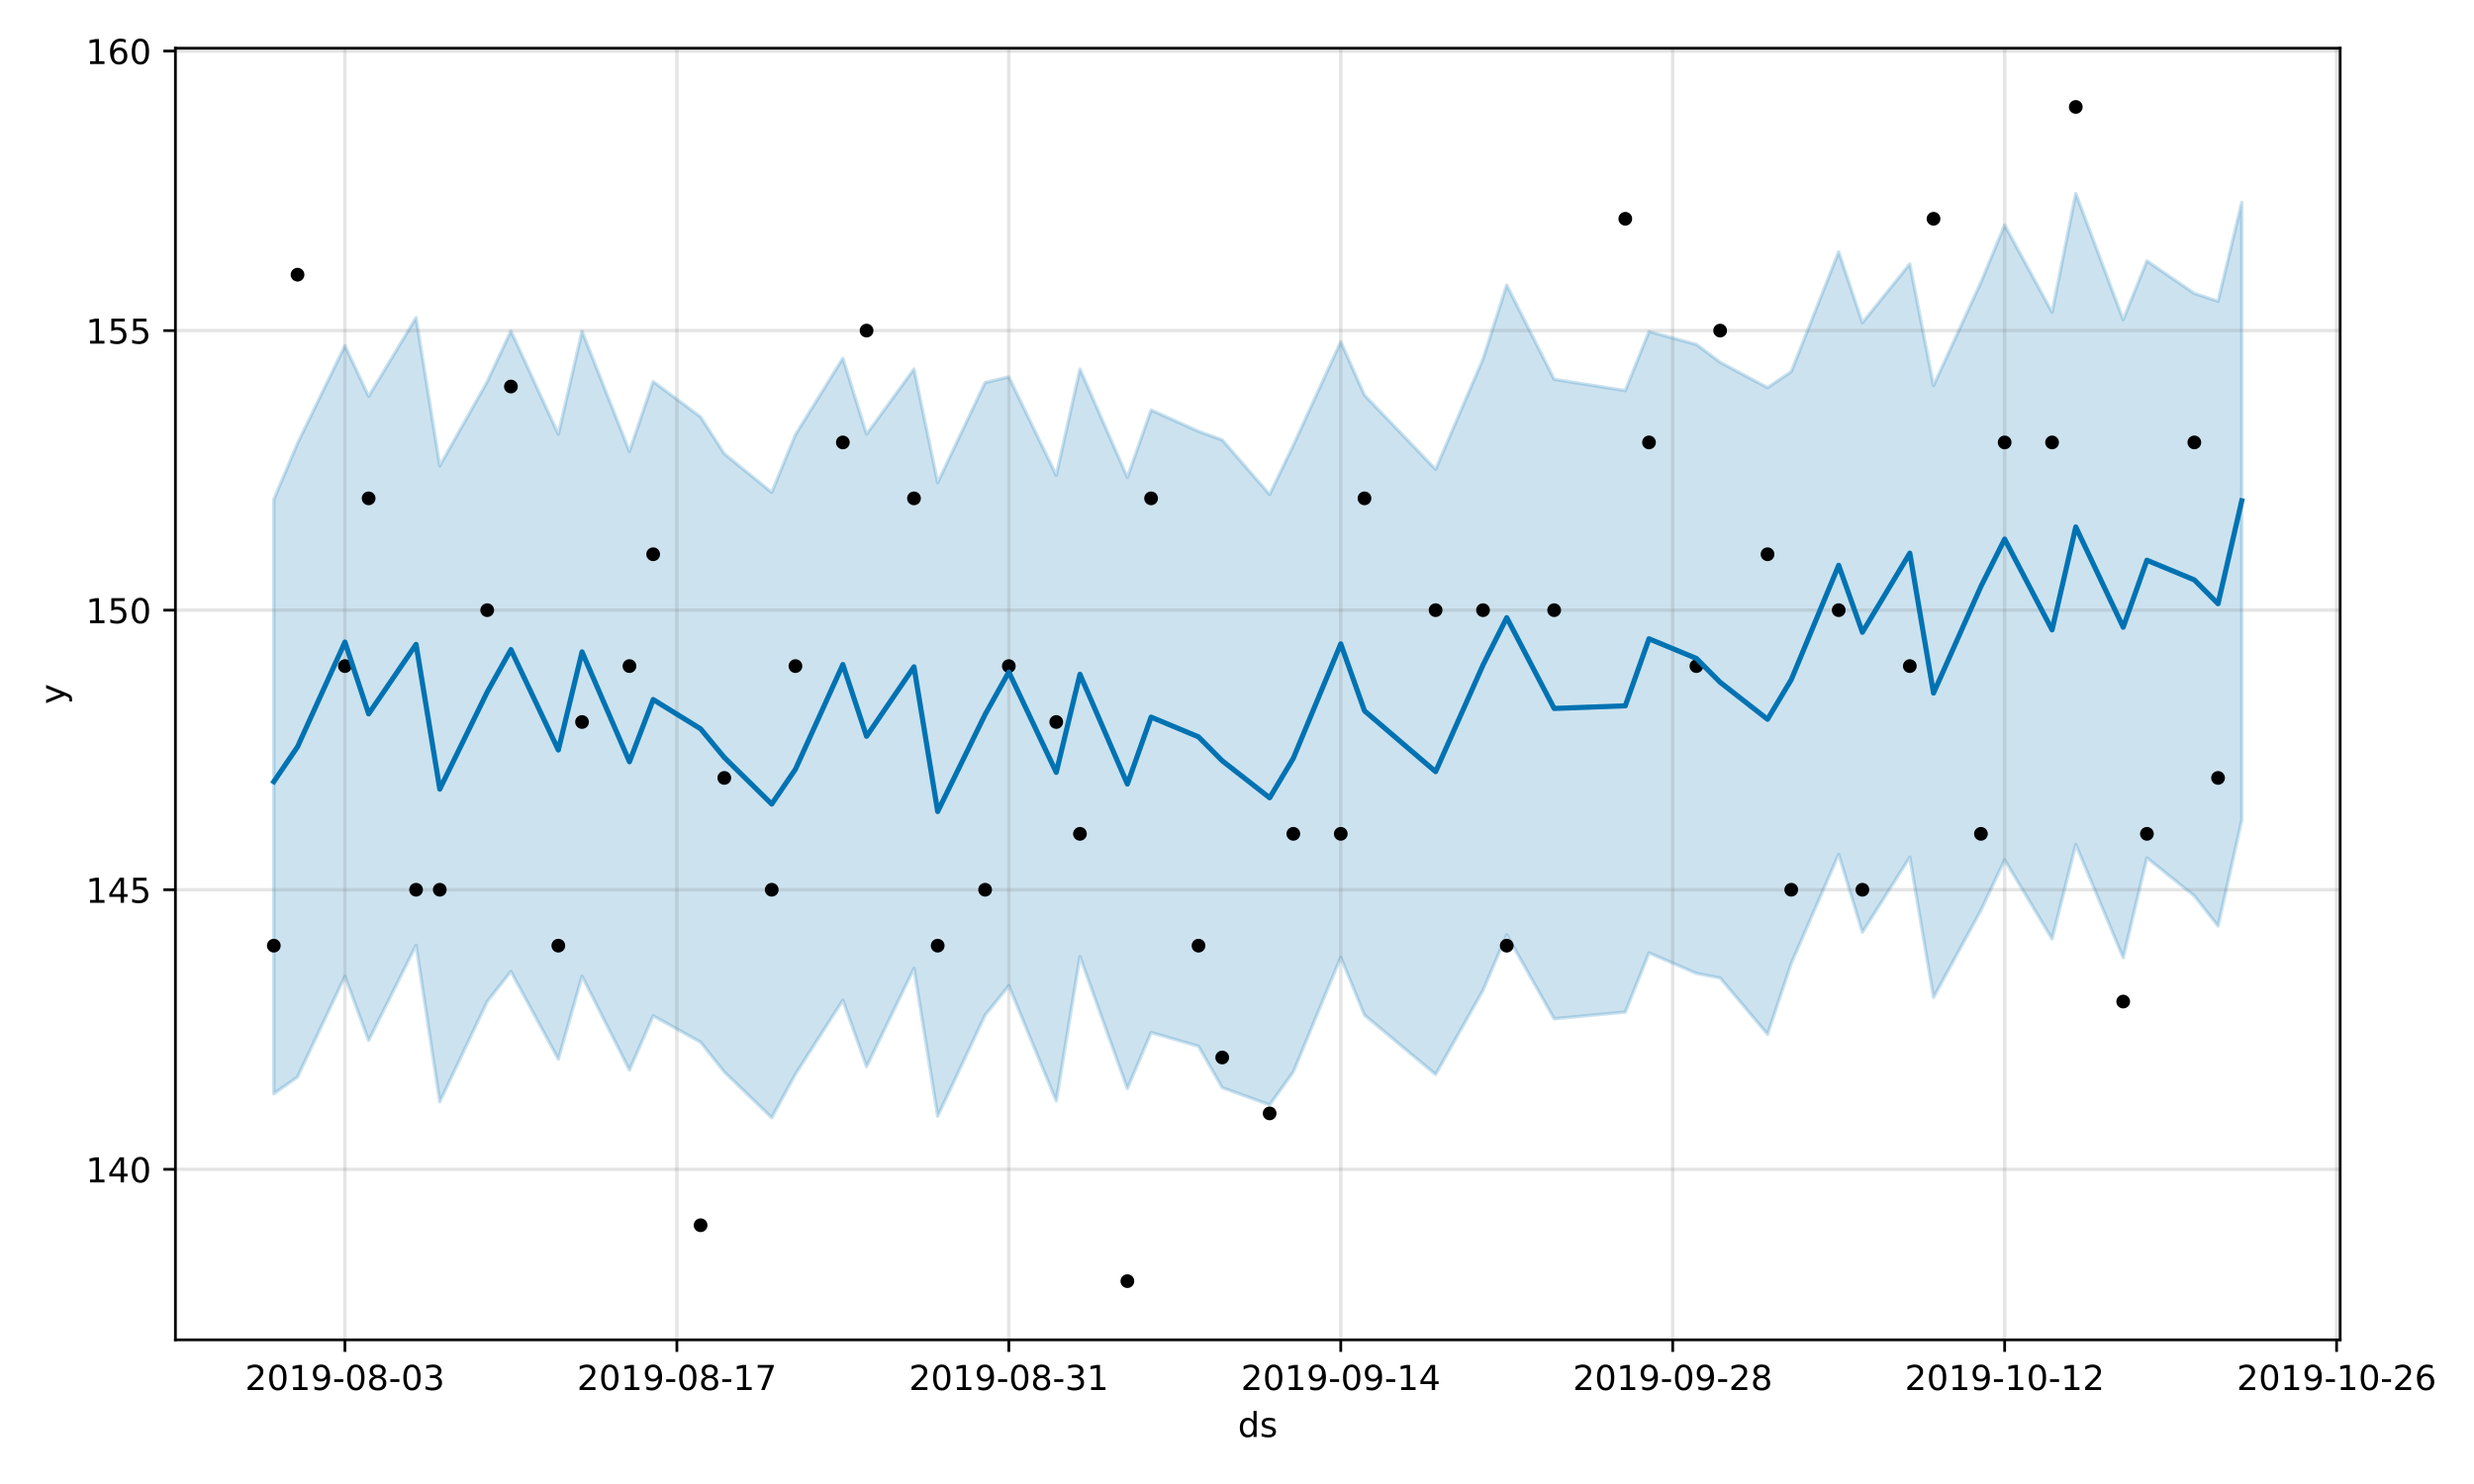 <?xml version="1.0" encoding="utf-8" standalone="no"?>
<!DOCTYPE svg PUBLIC "-//W3C//DTD SVG 1.1//EN"
  "http://www.w3.org/Graphics/SVG/1.1/DTD/svg11.dtd">
<!-- Created with matplotlib (https://matplotlib.org/) -->
<svg height="432pt" version="1.1" viewBox="0 0 720 432" width="720pt" xmlns="http://www.w3.org/2000/svg" xmlns:xlink="http://www.w3.org/1999/xlink">
 <defs>
  <style type="text/css">
*{stroke-linecap:butt;stroke-linejoin:round;}
  </style>
 </defs>
 <g id="figure_1">
  <g id="patch_1">
   <path d="M 0 432 
L 720 432 
L 720 0 
L 0 0 
z
" style="fill:#ffffff;"/>
  </g>
  <g id="axes_1">
   <g id="patch_2">
    <path d="M 51.05 390.04 
L 681.047 390.04 
L 681.047 14.04 
L 51.05 14.04 
z
" style="fill:#ffffff;"/>
   </g>
   <g id="PolyCollection_1">
    <defs>
     <path d="M 79.686 -286.612 
L 79.686 -113.609 
L 86.587 -118.496 
L 100.387 -147.784 
L 107.287 -129.128 
L 121.088 -156.819 
L 127.988 -111.257 
L 141.789 -140.447 
L 148.689 -149.19 
L 162.49 -123.676 
L 169.39 -147.815 
L 183.191 -120.513 
L 190.091 -136.275 
L 203.891 -128.617 
L 210.792 -119.942 
L 224.592 -106.632 
L 231.493 -119.319 
L 245.293 -140.831 
L 252.194 -121.511 
L 265.994 -150.11 
L 272.894 -107.069 
L 286.695 -136.493 
L 293.595 -145.039 
L 307.396 -111.499 
L 314.296 -153.54 
L 328.097 -115.103 
L 334.997 -131.438 
L 348.798 -127.427 
L 355.698 -115.379 
L 369.499 -110.354 
L 376.399 -119.971 
L 390.199 -153.348 
L 397.1 -136.493 
L 417.801 -119.23 
L 431.601 -143.718 
L 438.501 -159.876 
L 452.302 -135.43 
L 473.003 -137.376 
L 479.903 -154.605 
L 493.704 -148.636 
L 500.604 -147.308 
L 514.405 -130.912 
L 521.305 -151.547 
L 535.106 -183.298 
L 542.006 -160.62 
L 555.806 -182.457 
L 562.707 -141.655 
L 576.507 -167.004 
L 583.408 -181.688 
L 597.208 -158.681 
L 604.108 -186.161 
L 617.909 -153.202 
L 624.809 -182.269 
L 638.61 -171.191 
L 645.51 -162.416 
L 652.411 -193.235 
L 652.411 -373.093 
L 652.411 -373.093 
L 645.51 -344.301 
L 638.61 -346.587 
L 624.809 -356.03 
L 617.909 -338.938 
L 604.108 -375.688 
L 597.208 -341.101 
L 583.408 -366.485 
L 576.507 -349.836 
L 562.707 -319.772 
L 555.806 -355.18 
L 542.006 -338.053 
L 535.106 -358.675 
L 521.305 -323.81 
L 514.405 -319.157 
L 500.604 -326.536 
L 493.704 -331.723 
L 479.903 -335.494 
L 473.003 -318.311 
L 452.302 -321.587 
L 438.501 -349.02 
L 431.601 -327.512 
L 417.801 -295.385 
L 397.1 -316.963 
L 390.199 -332.518 
L 376.399 -302.4 
L 369.499 -288.06 
L 355.698 -303.94 
L 348.798 -306.436 
L 334.997 -312.631 
L 328.097 -293.023 
L 314.296 -324.561 
L 307.396 -293.634 
L 293.595 -322.288 
L 286.695 -320.648 
L 272.894 -291.52 
L 265.994 -324.571 
L 252.194 -305.61 
L 245.293 -327.702 
L 231.493 -305.464 
L 224.592 -288.669 
L 210.792 -299.91 
L 203.891 -310.622 
L 190.091 -320.935 
L 183.191 -300.583 
L 169.39 -335.575 
L 162.49 -305.599 
L 148.689 -335.655 
L 141.789 -320.88 
L 127.988 -296.4 
L 121.088 -339.523 
L 107.287 -316.639 
L 100.387 -331.36 
L 86.587 -302.931 
L 79.686 -286.612 
z
" id="mc855262863" style="stroke:#0072b2;stroke-opacity:0.2;"/>
    </defs>
    <g clip-path="url(#pd843a7a81c)">
     <use style="fill:#0072b2;fill-opacity:0.2;stroke:#0072b2;stroke-opacity:0.2;" x="0" xlink:href="#mc855262863" y="432"/>
    </g>
   </g>
   <g id="matplotlib.axis_1">
    <g id="xtick_1">
     <g id="line2d_1">
      <path clip-path="url(#pd843a7a81c)" d="M 100.387 390.04 
L 100.387 14.04 
" style="fill:none;stroke:#808080;stroke-linecap:square;stroke-opacity:0.2;"/>
     </g>
     <g id="line2d_2">
      <defs>
       <path d="M 0 0 
L 0 3.5 
" id="mc2895440ae" style="stroke:#000000;stroke-width:0.8;"/>
      </defs>
      <g>
       <use style="stroke:#000000;stroke-width:0.8;" x="100.387" xlink:href="#mc2895440ae" y="390.04"/>
      </g>
     </g>
     <g id="text_1">
      <!-- 2019-08-03 -->
      <defs>
       <path d="M 19.188 8.297 
L 53.609 8.297 
L 53.609 0 
L 7.328 0 
L 7.328 8.297 
Q 12.938 14.109 22.625 23.891 
Q 32.328 33.688 34.812 36.531 
Q 39.547 41.844 41.422 45.531 
Q 43.312 49.219 43.312 52.781 
Q 43.312 58.594 39.234 62.25 
Q 35.156 65.922 28.609 65.922 
Q 23.969 65.922 18.812 64.312 
Q 13.672 62.703 7.812 59.422 
L 7.812 69.391 
Q 13.766 71.781 18.938 73 
Q 24.125 74.219 28.422 74.219 
Q 39.75 74.219 46.484 68.547 
Q 53.219 62.891 53.219 53.422 
Q 53.219 48.922 51.531 44.891 
Q 49.859 40.875 45.406 35.406 
Q 44.188 33.984 37.641 27.219 
Q 31.109 20.453 19.188 8.297 
z
" id="DejaVuSans-50"/>
       <path d="M 31.781 66.406 
Q 24.172 66.406 20.328 58.906 
Q 16.5 51.422 16.5 36.375 
Q 16.5 21.391 20.328 13.891 
Q 24.172 6.391 31.781 6.391 
Q 39.453 6.391 43.281 13.891 
Q 47.125 21.391 47.125 36.375 
Q 47.125 51.422 43.281 58.906 
Q 39.453 66.406 31.781 66.406 
z
M 31.781 74.219 
Q 44.047 74.219 50.516 64.516 
Q 56.984 54.828 56.984 36.375 
Q 56.984 17.969 50.516 8.266 
Q 44.047 -1.422 31.781 -1.422 
Q 19.531 -1.422 13.062 8.266 
Q 6.594 17.969 6.594 36.375 
Q 6.594 54.828 13.062 64.516 
Q 19.531 74.219 31.781 74.219 
z
" id="DejaVuSans-48"/>
       <path d="M 12.406 8.297 
L 28.516 8.297 
L 28.516 63.922 
L 10.984 60.406 
L 10.984 69.391 
L 28.422 72.906 
L 38.281 72.906 
L 38.281 8.297 
L 54.391 8.297 
L 54.391 0 
L 12.406 0 
z
" id="DejaVuSans-49"/>
       <path d="M 10.984 1.516 
L 10.984 10.5 
Q 14.703 8.734 18.5 7.812 
Q 22.312 6.891 25.984 6.891 
Q 35.75 6.891 40.891 13.453 
Q 46.047 20.016 46.781 33.406 
Q 43.953 29.203 39.594 26.953 
Q 35.25 24.703 29.984 24.703 
Q 19.047 24.703 12.672 31.312 
Q 6.297 37.938 6.297 49.422 
Q 6.297 60.641 12.938 67.422 
Q 19.578 74.219 30.609 74.219 
Q 43.266 74.219 49.922 64.516 
Q 56.594 54.828 56.594 36.375 
Q 56.594 19.141 48.406 8.859 
Q 40.234 -1.422 26.422 -1.422 
Q 22.703 -1.422 18.891 -0.688 
Q 15.094 0.047 10.984 1.516 
z
M 30.609 32.422 
Q 37.25 32.422 41.125 36.953 
Q 45.016 41.5 45.016 49.422 
Q 45.016 57.281 41.125 61.844 
Q 37.25 66.406 30.609 66.406 
Q 23.969 66.406 20.094 61.844 
Q 16.219 57.281 16.219 49.422 
Q 16.219 41.5 20.094 36.953 
Q 23.969 32.422 30.609 32.422 
z
" id="DejaVuSans-57"/>
       <path d="M 4.891 31.391 
L 31.203 31.391 
L 31.203 23.391 
L 4.891 23.391 
z
" id="DejaVuSans-45"/>
       <path d="M 31.781 34.625 
Q 24.75 34.625 20.719 30.859 
Q 16.703 27.094 16.703 20.516 
Q 16.703 13.922 20.719 10.156 
Q 24.75 6.391 31.781 6.391 
Q 38.812 6.391 42.859 10.172 
Q 46.922 13.969 46.922 20.516 
Q 46.922 27.094 42.891 30.859 
Q 38.875 34.625 31.781 34.625 
z
M 21.922 38.812 
Q 15.578 40.375 12.031 44.719 
Q 8.5 49.078 8.5 55.328 
Q 8.5 64.062 14.719 69.141 
Q 20.953 74.219 31.781 74.219 
Q 42.672 74.219 48.875 69.141 
Q 55.078 64.062 55.078 55.328 
Q 55.078 49.078 51.531 44.719 
Q 48 40.375 41.703 38.812 
Q 48.828 37.156 52.797 32.312 
Q 56.781 27.484 56.781 20.516 
Q 56.781 9.906 50.312 4.234 
Q 43.844 -1.422 31.781 -1.422 
Q 19.734 -1.422 13.25 4.234 
Q 6.781 9.906 6.781 20.516 
Q 6.781 27.484 10.781 32.312 
Q 14.797 37.156 21.922 38.812 
z
M 18.312 54.391 
Q 18.312 48.734 21.844 45.562 
Q 25.391 42.391 31.781 42.391 
Q 38.141 42.391 41.719 45.562 
Q 45.312 48.734 45.312 54.391 
Q 45.312 60.062 41.719 63.234 
Q 38.141 66.406 31.781 66.406 
Q 25.391 66.406 21.844 63.234 
Q 18.312 60.062 18.312 54.391 
z
" id="DejaVuSans-56"/>
       <path d="M 40.578 39.312 
Q 47.656 37.797 51.625 33 
Q 55.609 28.219 55.609 21.188 
Q 55.609 10.406 48.188 4.484 
Q 40.766 -1.422 27.094 -1.422 
Q 22.516 -1.422 17.656 -0.516 
Q 12.797 0.391 7.625 2.203 
L 7.625 11.719 
Q 11.719 9.328 16.594 8.109 
Q 21.484 6.891 26.812 6.891 
Q 36.078 6.891 40.938 10.547 
Q 45.797 14.203 45.797 21.188 
Q 45.797 27.641 41.281 31.266 
Q 36.766 34.906 28.719 34.906 
L 20.219 34.906 
L 20.219 43.016 
L 29.109 43.016 
Q 36.375 43.016 40.234 45.922 
Q 44.094 48.828 44.094 54.297 
Q 44.094 59.906 40.109 62.906 
Q 36.141 65.922 28.719 65.922 
Q 24.656 65.922 20.016 65.031 
Q 15.375 64.156 9.812 62.312 
L 9.812 71.094 
Q 15.438 72.656 20.344 73.438 
Q 25.25 74.219 29.594 74.219 
Q 40.828 74.219 47.359 69.109 
Q 53.906 64.016 53.906 55.328 
Q 53.906 49.266 50.438 45.094 
Q 46.969 40.922 40.578 39.312 
z
" id="DejaVuSans-51"/>
      </defs>
      <g transform="translate(71.329 404.638)scale(0.1 -0.1)">
       <use xlink:href="#DejaVuSans-50"/>
       <use x="63.623" xlink:href="#DejaVuSans-48"/>
       <use x="127.246" xlink:href="#DejaVuSans-49"/>
       <use x="190.869" xlink:href="#DejaVuSans-57"/>
       <use x="254.492" xlink:href="#DejaVuSans-45"/>
       <use x="290.576" xlink:href="#DejaVuSans-48"/>
       <use x="354.199" xlink:href="#DejaVuSans-56"/>
       <use x="417.822" xlink:href="#DejaVuSans-45"/>
       <use x="453.906" xlink:href="#DejaVuSans-48"/>
       <use x="517.529" xlink:href="#DejaVuSans-51"/>
      </g>
     </g>
    </g>
    <g id="xtick_2">
     <g id="line2d_3">
      <path clip-path="url(#pd843a7a81c)" d="M 196.991 390.04 
L 196.991 14.04 
" style="fill:none;stroke:#808080;stroke-linecap:square;stroke-opacity:0.2;"/>
     </g>
     <g id="line2d_4">
      <g>
       <use style="stroke:#000000;stroke-width:0.8;" x="196.991" xlink:href="#mc2895440ae" y="390.04"/>
      </g>
     </g>
     <g id="text_2">
      <!-- 2019-08-17 -->
      <defs>
       <path d="M 8.203 72.906 
L 55.078 72.906 
L 55.078 68.703 
L 28.609 0 
L 18.312 0 
L 43.219 64.594 
L 8.203 64.594 
z
" id="DejaVuSans-55"/>
      </defs>
      <g transform="translate(167.933 404.638)scale(0.1 -0.1)">
       <use xlink:href="#DejaVuSans-50"/>
       <use x="63.623" xlink:href="#DejaVuSans-48"/>
       <use x="127.246" xlink:href="#DejaVuSans-49"/>
       <use x="190.869" xlink:href="#DejaVuSans-57"/>
       <use x="254.492" xlink:href="#DejaVuSans-45"/>
       <use x="290.576" xlink:href="#DejaVuSans-48"/>
       <use x="354.199" xlink:href="#DejaVuSans-56"/>
       <use x="417.822" xlink:href="#DejaVuSans-45"/>
       <use x="453.906" xlink:href="#DejaVuSans-49"/>
       <use x="517.529" xlink:href="#DejaVuSans-55"/>
      </g>
     </g>
    </g>
    <g id="xtick_3">
     <g id="line2d_5">
      <path clip-path="url(#pd843a7a81c)" d="M 293.595 390.04 
L 293.595 14.04 
" style="fill:none;stroke:#808080;stroke-linecap:square;stroke-opacity:0.2;"/>
     </g>
     <g id="line2d_6">
      <g>
       <use style="stroke:#000000;stroke-width:0.8;" x="293.595" xlink:href="#mc2895440ae" y="390.04"/>
      </g>
     </g>
     <g id="text_3">
      <!-- 2019-08-31 -->
      <g transform="translate(264.537 404.638)scale(0.1 -0.1)">
       <use xlink:href="#DejaVuSans-50"/>
       <use x="63.623" xlink:href="#DejaVuSans-48"/>
       <use x="127.246" xlink:href="#DejaVuSans-49"/>
       <use x="190.869" xlink:href="#DejaVuSans-57"/>
       <use x="254.492" xlink:href="#DejaVuSans-45"/>
       <use x="290.576" xlink:href="#DejaVuSans-48"/>
       <use x="354.199" xlink:href="#DejaVuSans-56"/>
       <use x="417.822" xlink:href="#DejaVuSans-45"/>
       <use x="453.906" xlink:href="#DejaVuSans-51"/>
       <use x="517.529" xlink:href="#DejaVuSans-49"/>
      </g>
     </g>
    </g>
    <g id="xtick_4">
     <g id="line2d_7">
      <path clip-path="url(#pd843a7a81c)" d="M 390.199 390.04 
L 390.199 14.04 
" style="fill:none;stroke:#808080;stroke-linecap:square;stroke-opacity:0.2;"/>
     </g>
     <g id="line2d_8">
      <g>
       <use style="stroke:#000000;stroke-width:0.8;" x="390.199" xlink:href="#mc2895440ae" y="390.04"/>
      </g>
     </g>
     <g id="text_4">
      <!-- 2019-09-14 -->
      <defs>
       <path d="M 37.797 64.312 
L 12.891 25.391 
L 37.797 25.391 
z
M 35.203 72.906 
L 47.609 72.906 
L 47.609 25.391 
L 58.016 25.391 
L 58.016 17.188 
L 47.609 17.188 
L 47.609 0 
L 37.797 0 
L 37.797 17.188 
L 4.891 17.188 
L 4.891 26.703 
z
" id="DejaVuSans-52"/>
      </defs>
      <g transform="translate(361.142 404.638)scale(0.1 -0.1)">
       <use xlink:href="#DejaVuSans-50"/>
       <use x="63.623" xlink:href="#DejaVuSans-48"/>
       <use x="127.246" xlink:href="#DejaVuSans-49"/>
       <use x="190.869" xlink:href="#DejaVuSans-57"/>
       <use x="254.492" xlink:href="#DejaVuSans-45"/>
       <use x="290.576" xlink:href="#DejaVuSans-48"/>
       <use x="354.199" xlink:href="#DejaVuSans-57"/>
       <use x="417.822" xlink:href="#DejaVuSans-45"/>
       <use x="453.906" xlink:href="#DejaVuSans-49"/>
       <use x="517.529" xlink:href="#DejaVuSans-52"/>
      </g>
     </g>
    </g>
    <g id="xtick_5">
     <g id="line2d_9">
      <path clip-path="url(#pd843a7a81c)" d="M 486.804 390.04 
L 486.804 14.04 
" style="fill:none;stroke:#808080;stroke-linecap:square;stroke-opacity:0.2;"/>
     </g>
     <g id="line2d_10">
      <g>
       <use style="stroke:#000000;stroke-width:0.8;" x="486.804" xlink:href="#mc2895440ae" y="390.04"/>
      </g>
     </g>
     <g id="text_5">
      <!-- 2019-09-28 -->
      <g transform="translate(457.746 404.638)scale(0.1 -0.1)">
       <use xlink:href="#DejaVuSans-50"/>
       <use x="63.623" xlink:href="#DejaVuSans-48"/>
       <use x="127.246" xlink:href="#DejaVuSans-49"/>
       <use x="190.869" xlink:href="#DejaVuSans-57"/>
       <use x="254.492" xlink:href="#DejaVuSans-45"/>
       <use x="290.576" xlink:href="#DejaVuSans-48"/>
       <use x="354.199" xlink:href="#DejaVuSans-57"/>
       <use x="417.822" xlink:href="#DejaVuSans-45"/>
       <use x="453.906" xlink:href="#DejaVuSans-50"/>
       <use x="517.529" xlink:href="#DejaVuSans-56"/>
      </g>
     </g>
    </g>
    <g id="xtick_6">
     <g id="line2d_11">
      <path clip-path="url(#pd843a7a81c)" d="M 583.408 390.04 
L 583.408 14.04 
" style="fill:none;stroke:#808080;stroke-linecap:square;stroke-opacity:0.2;"/>
     </g>
     <g id="line2d_12">
      <g>
       <use style="stroke:#000000;stroke-width:0.8;" x="583.408" xlink:href="#mc2895440ae" y="390.04"/>
      </g>
     </g>
     <g id="text_6">
      <!-- 2019-10-12 -->
      <g transform="translate(554.35 404.638)scale(0.1 -0.1)">
       <use xlink:href="#DejaVuSans-50"/>
       <use x="63.623" xlink:href="#DejaVuSans-48"/>
       <use x="127.246" xlink:href="#DejaVuSans-49"/>
       <use x="190.869" xlink:href="#DejaVuSans-57"/>
       <use x="254.492" xlink:href="#DejaVuSans-45"/>
       <use x="290.576" xlink:href="#DejaVuSans-49"/>
       <use x="354.199" xlink:href="#DejaVuSans-48"/>
       <use x="417.822" xlink:href="#DejaVuSans-45"/>
       <use x="453.906" xlink:href="#DejaVuSans-49"/>
       <use x="517.529" xlink:href="#DejaVuSans-50"/>
      </g>
     </g>
    </g>
    <g id="xtick_7">
     <g id="line2d_13">
      <path clip-path="url(#pd843a7a81c)" d="M 680.012 390.04 
L 680.012 14.04 
" style="fill:none;stroke:#808080;stroke-linecap:square;stroke-opacity:0.2;"/>
     </g>
     <g id="line2d_14">
      <g>
       <use style="stroke:#000000;stroke-width:0.8;" x="680.012" xlink:href="#mc2895440ae" y="390.04"/>
      </g>
     </g>
     <g id="text_7">
      <!-- 2019-10-26 -->
      <defs>
       <path d="M 33.016 40.375 
Q 26.375 40.375 22.484 35.828 
Q 18.609 31.297 18.609 23.391 
Q 18.609 15.531 22.484 10.953 
Q 26.375 6.391 33.016 6.391 
Q 39.656 6.391 43.531 10.953 
Q 47.406 15.531 47.406 23.391 
Q 47.406 31.297 43.531 35.828 
Q 39.656 40.375 33.016 40.375 
z
M 52.594 71.297 
L 52.594 62.312 
Q 48.875 64.062 45.094 64.984 
Q 41.312 65.922 37.594 65.922 
Q 27.828 65.922 22.672 59.328 
Q 17.531 52.734 16.797 39.406 
Q 19.672 43.656 24.016 45.922 
Q 28.375 48.188 33.594 48.188 
Q 44.578 48.188 50.953 41.516 
Q 57.328 34.859 57.328 23.391 
Q 57.328 12.156 50.688 5.359 
Q 44.047 -1.422 33.016 -1.422 
Q 20.359 -1.422 13.672 8.266 
Q 6.984 17.969 6.984 36.375 
Q 6.984 53.656 15.188 63.938 
Q 23.391 74.219 37.203 74.219 
Q 40.922 74.219 44.703 73.484 
Q 48.484 72.75 52.594 71.297 
z
" id="DejaVuSans-54"/>
      </defs>
      <g transform="translate(650.954 404.638)scale(0.1 -0.1)">
       <use xlink:href="#DejaVuSans-50"/>
       <use x="63.623" xlink:href="#DejaVuSans-48"/>
       <use x="127.246" xlink:href="#DejaVuSans-49"/>
       <use x="190.869" xlink:href="#DejaVuSans-57"/>
       <use x="254.492" xlink:href="#DejaVuSans-45"/>
       <use x="290.576" xlink:href="#DejaVuSans-49"/>
       <use x="354.199" xlink:href="#DejaVuSans-48"/>
       <use x="417.822" xlink:href="#DejaVuSans-45"/>
       <use x="453.906" xlink:href="#DejaVuSans-50"/>
       <use x="517.529" xlink:href="#DejaVuSans-54"/>
      </g>
     </g>
    </g>
    <g id="text_8">
     <!-- ds -->
     <defs>
      <path d="M 45.406 46.391 
L 45.406 75.984 
L 54.391 75.984 
L 54.391 0 
L 45.406 0 
L 45.406 8.203 
Q 42.578 3.328 38.25 0.953 
Q 33.938 -1.422 27.875 -1.422 
Q 17.969 -1.422 11.734 6.484 
Q 5.516 14.406 5.516 27.297 
Q 5.516 40.188 11.734 48.094 
Q 17.969 56 27.875 56 
Q 33.938 56 38.25 53.625 
Q 42.578 51.266 45.406 46.391 
z
M 14.797 27.297 
Q 14.797 17.391 18.875 11.75 
Q 22.953 6.109 30.078 6.109 
Q 37.203 6.109 41.297 11.75 
Q 45.406 17.391 45.406 27.297 
Q 45.406 37.203 41.297 42.844 
Q 37.203 48.484 30.078 48.484 
Q 22.953 48.484 18.875 42.844 
Q 14.797 37.203 14.797 27.297 
z
" id="DejaVuSans-100"/>
      <path d="M 44.281 53.078 
L 44.281 44.578 
Q 40.484 46.531 36.375 47.5 
Q 32.281 48.484 27.875 48.484 
Q 21.188 48.484 17.844 46.438 
Q 14.5 44.391 14.5 40.281 
Q 14.5 37.156 16.891 35.375 
Q 19.281 33.594 26.516 31.984 
L 29.594 31.297 
Q 39.156 29.25 43.188 25.516 
Q 47.219 21.781 47.219 15.094 
Q 47.219 7.469 41.188 3.016 
Q 35.156 -1.422 24.609 -1.422 
Q 20.219 -1.422 15.453 -0.562 
Q 10.688 0.297 5.422 2 
L 5.422 11.281 
Q 10.406 8.688 15.234 7.391 
Q 20.062 6.109 24.812 6.109 
Q 31.156 6.109 34.562 8.281 
Q 37.984 10.453 37.984 14.406 
Q 37.984 18.062 35.516 20.016 
Q 33.062 21.969 24.703 23.781 
L 21.578 24.516 
Q 13.234 26.266 9.516 29.906 
Q 5.812 33.547 5.812 39.891 
Q 5.812 47.609 11.281 51.797 
Q 16.75 56 26.812 56 
Q 31.781 56 36.172 55.266 
Q 40.578 54.547 44.281 53.078 
z
" id="DejaVuSans-115"/>
     </defs>
     <g transform="translate(360.269 418.317)scale(0.1 -0.1)">
      <use xlink:href="#DejaVuSans-100"/>
      <use x="63.477" xlink:href="#DejaVuSans-115"/>
     </g>
    </g>
   </g>
   <g id="matplotlib.axis_2">
    <g id="ytick_1">
     <g id="line2d_15">
      <path clip-path="url(#pd843a7a81c)" d="M 51.05 340.395 
L 681.047 340.395 
" style="fill:none;stroke:#808080;stroke-linecap:square;stroke-opacity:0.2;"/>
     </g>
     <g id="line2d_16">
      <defs>
       <path d="M 0 0 
L -3.5 0 
" id="ma5f8f17ad6" style="stroke:#000000;stroke-width:0.8;"/>
      </defs>
      <g>
       <use style="stroke:#000000;stroke-width:0.8;" x="51.05" xlink:href="#ma5f8f17ad6" y="340.395"/>
      </g>
     </g>
     <g id="text_9">
      <!-- 140 -->
      <g transform="translate(24.962 344.194)scale(0.1 -0.1)">
       <use xlink:href="#DejaVuSans-49"/>
       <use x="63.623" xlink:href="#DejaVuSans-52"/>
       <use x="127.246" xlink:href="#DejaVuSans-48"/>
      </g>
     </g>
    </g>
    <g id="ytick_2">
     <g id="line2d_17">
      <path clip-path="url(#pd843a7a81c)" d="M 51.05 259.01 
L 681.047 259.01 
" style="fill:none;stroke:#808080;stroke-linecap:square;stroke-opacity:0.2;"/>
     </g>
     <g id="line2d_18">
      <g>
       <use style="stroke:#000000;stroke-width:0.8;" x="51.05" xlink:href="#ma5f8f17ad6" y="259.01"/>
      </g>
     </g>
     <g id="text_10">
      <!-- 145 -->
      <defs>
       <path d="M 10.797 72.906 
L 49.516 72.906 
L 49.516 64.594 
L 19.828 64.594 
L 19.828 46.734 
Q 21.969 47.469 24.109 47.828 
Q 26.266 48.188 28.422 48.188 
Q 40.625 48.188 47.75 41.5 
Q 54.891 34.812 54.891 23.391 
Q 54.891 11.625 47.562 5.094 
Q 40.234 -1.422 26.906 -1.422 
Q 22.312 -1.422 17.547 -0.641 
Q 12.797 0.141 7.719 1.703 
L 7.719 11.625 
Q 12.109 9.234 16.797 8.062 
Q 21.484 6.891 26.703 6.891 
Q 35.156 6.891 40.078 11.328 
Q 45.016 15.766 45.016 23.391 
Q 45.016 31 40.078 35.438 
Q 35.156 39.891 26.703 39.891 
Q 22.75 39.891 18.812 39.016 
Q 14.891 38.141 10.797 36.281 
z
" id="DejaVuSans-53"/>
      </defs>
      <g transform="translate(24.962 262.809)scale(0.1 -0.1)">
       <use xlink:href="#DejaVuSans-49"/>
       <use x="63.623" xlink:href="#DejaVuSans-52"/>
       <use x="127.246" xlink:href="#DejaVuSans-53"/>
      </g>
     </g>
    </g>
    <g id="ytick_3">
     <g id="line2d_19">
      <path clip-path="url(#pd843a7a81c)" d="M 51.05 177.624 
L 681.047 177.624 
" style="fill:none;stroke:#808080;stroke-linecap:square;stroke-opacity:0.2;"/>
     </g>
     <g id="line2d_20">
      <g>
       <use style="stroke:#000000;stroke-width:0.8;" x="51.05" xlink:href="#ma5f8f17ad6" y="177.624"/>
      </g>
     </g>
     <g id="text_11">
      <!-- 150 -->
      <g transform="translate(24.962 181.424)scale(0.1 -0.1)">
       <use xlink:href="#DejaVuSans-49"/>
       <use x="63.623" xlink:href="#DejaVuSans-53"/>
       <use x="127.246" xlink:href="#DejaVuSans-48"/>
      </g>
     </g>
    </g>
    <g id="ytick_4">
     <g id="line2d_21">
      <path clip-path="url(#pd843a7a81c)" d="M 51.05 96.239 
L 681.047 96.239 
" style="fill:none;stroke:#808080;stroke-linecap:square;stroke-opacity:0.2;"/>
     </g>
     <g id="line2d_22">
      <g>
       <use style="stroke:#000000;stroke-width:0.8;" x="51.05" xlink:href="#ma5f8f17ad6" y="96.239"/>
      </g>
     </g>
     <g id="text_12">
      <!-- 155 -->
      <g transform="translate(24.962 100.038)scale(0.1 -0.1)">
       <use xlink:href="#DejaVuSans-49"/>
       <use x="63.623" xlink:href="#DejaVuSans-53"/>
       <use x="127.246" xlink:href="#DejaVuSans-53"/>
      </g>
     </g>
    </g>
    <g id="ytick_5">
     <g id="line2d_23">
      <path clip-path="url(#pd843a7a81c)" d="M 51.05 14.854 
L 681.047 14.854 
" style="fill:none;stroke:#808080;stroke-linecap:square;stroke-opacity:0.2;"/>
     </g>
     <g id="line2d_24">
      <g>
       <use style="stroke:#000000;stroke-width:0.8;" x="51.05" xlink:href="#ma5f8f17ad6" y="14.854"/>
      </g>
     </g>
     <g id="text_13">
      <!-- 160 -->
      <g transform="translate(24.962 18.653)scale(0.1 -0.1)">
       <use xlink:href="#DejaVuSans-49"/>
       <use x="63.623" xlink:href="#DejaVuSans-54"/>
       <use x="127.246" xlink:href="#DejaVuSans-48"/>
      </g>
     </g>
    </g>
    <g id="text_14">
     <!-- y -->
     <defs>
      <path d="M 32.172 -5.078 
Q 28.375 -14.844 24.75 -17.812 
Q 21.141 -20.797 15.094 -20.797 
L 7.906 -20.797 
L 7.906 -13.281 
L 13.188 -13.281 
Q 16.891 -13.281 18.938 -11.516 
Q 21 -9.766 23.484 -3.219 
L 25.094 0.875 
L 2.984 54.688 
L 12.5 54.688 
L 29.594 11.922 
L 46.688 54.688 
L 56.203 54.688 
z
" id="DejaVuSans-121"/>
     </defs>
     <g transform="translate(18.883 204.999)rotate(-90)scale(0.1 -0.1)">
      <use xlink:href="#DejaVuSans-121"/>
     </g>
    </g>
   </g>
   <g id="line2d_25">
    <defs>
     <path d="M 0 1.5 
C 0.398 1.5 0.779 1.342 1.061 1.061 
C 1.342 0.779 1.5 0.398 1.5 0 
C 1.5 -0.398 1.342 -0.779 1.061 -1.061 
C 0.779 -1.342 0.398 -1.5 0 -1.5 
C -0.398 -1.5 -0.779 -1.342 -1.061 -1.061 
C -1.342 -0.779 -1.5 -0.398 -1.5 0 
C -1.5 0.398 -1.342 0.779 -1.061 1.061 
C -0.779 1.342 -0.398 1.5 0 1.5 
z
" id="m4b2fd09675" style="stroke:#000000;"/>
    </defs>
    <g clip-path="url(#pd843a7a81c)">
     <use style="stroke:#000000;" x="79.686" xlink:href="#m4b2fd09675" y="275.287"/>
     <use style="stroke:#000000;" x="86.587" xlink:href="#m4b2fd09675" y="79.962"/>
     <use style="stroke:#000000;" x="100.387" xlink:href="#m4b2fd09675" y="193.901"/>
     <use style="stroke:#000000;" x="107.287" xlink:href="#m4b2fd09675" y="145.07"/>
     <use style="stroke:#000000;" x="121.088" xlink:href="#m4b2fd09675" y="259.01"/>
     <use style="stroke:#000000;" x="127.988" xlink:href="#m4b2fd09675" y="259.01"/>
     <use style="stroke:#000000;" x="141.789" xlink:href="#m4b2fd09675" y="177.624"/>
     <use style="stroke:#000000;" x="148.689" xlink:href="#m4b2fd09675" y="112.516"/>
     <use style="stroke:#000000;" x="162.49" xlink:href="#m4b2fd09675" y="275.287"/>
     <use style="stroke:#000000;" x="169.39" xlink:href="#m4b2fd09675" y="210.179"/>
     <use style="stroke:#000000;" x="183.191" xlink:href="#m4b2fd09675" y="193.901"/>
     <use style="stroke:#000000;" x="190.091" xlink:href="#m4b2fd09675" y="161.347"/>
     <use style="stroke:#000000;" x="203.891" xlink:href="#m4b2fd09675" y="356.672"/>
     <use style="stroke:#000000;" x="210.792" xlink:href="#m4b2fd09675" y="226.456"/>
     <use style="stroke:#000000;" x="224.592" xlink:href="#m4b2fd09675" y="259.01"/>
     <use style="stroke:#000000;" x="231.493" xlink:href="#m4b2fd09675" y="193.901"/>
     <use style="stroke:#000000;" x="245.293" xlink:href="#m4b2fd09675" y="128.793"/>
     <use style="stroke:#000000;" x="252.194" xlink:href="#m4b2fd09675" y="96.239"/>
     <use style="stroke:#000000;" x="265.994" xlink:href="#m4b2fd09675" y="145.07"/>
     <use style="stroke:#000000;" x="272.894" xlink:href="#m4b2fd09675" y="275.287"/>
     <use style="stroke:#000000;" x="286.695" xlink:href="#m4b2fd09675" y="259.01"/>
     <use style="stroke:#000000;" x="293.595" xlink:href="#m4b2fd09675" y="193.901"/>
     <use style="stroke:#000000;" x="307.396" xlink:href="#m4b2fd09675" y="210.179"/>
     <use style="stroke:#000000;" x="314.296" xlink:href="#m4b2fd09675" y="242.733"/>
     <use style="stroke:#000000;" x="328.097" xlink:href="#m4b2fd09675" y="372.949"/>
     <use style="stroke:#000000;" x="334.997" xlink:href="#m4b2fd09675" y="145.07"/>
     <use style="stroke:#000000;" x="348.798" xlink:href="#m4b2fd09675" y="275.287"/>
     <use style="stroke:#000000;" x="355.698" xlink:href="#m4b2fd09675" y="307.841"/>
     <use style="stroke:#000000;" x="369.499" xlink:href="#m4b2fd09675" y="324.118"/>
     <use style="stroke:#000000;" x="376.399" xlink:href="#m4b2fd09675" y="242.733"/>
     <use style="stroke:#000000;" x="390.199" xlink:href="#m4b2fd09675" y="242.733"/>
     <use style="stroke:#000000;" x="397.1" xlink:href="#m4b2fd09675" y="145.07"/>
     <use style="stroke:#000000;" x="417.801" xlink:href="#m4b2fd09675" y="177.624"/>
     <use style="stroke:#000000;" x="431.601" xlink:href="#m4b2fd09675" y="177.624"/>
     <use style="stroke:#000000;" x="438.501" xlink:href="#m4b2fd09675" y="275.287"/>
     <use style="stroke:#000000;" x="452.302" xlink:href="#m4b2fd09675" y="177.624"/>
     <use style="stroke:#000000;" x="473.003" xlink:href="#m4b2fd09675" y="63.685"/>
     <use style="stroke:#000000;" x="479.903" xlink:href="#m4b2fd09675" y="128.793"/>
     <use style="stroke:#000000;" x="493.704" xlink:href="#m4b2fd09675" y="193.901"/>
     <use style="stroke:#000000;" x="500.604" xlink:href="#m4b2fd09675" y="96.239"/>
     <use style="stroke:#000000;" x="514.405" xlink:href="#m4b2fd09675" y="161.347"/>
     <use style="stroke:#000000;" x="521.305" xlink:href="#m4b2fd09675" y="259.01"/>
     <use style="stroke:#000000;" x="535.106" xlink:href="#m4b2fd09675" y="177.624"/>
     <use style="stroke:#000000;" x="542.006" xlink:href="#m4b2fd09675" y="259.01"/>
     <use style="stroke:#000000;" x="555.806" xlink:href="#m4b2fd09675" y="193.901"/>
     <use style="stroke:#000000;" x="562.707" xlink:href="#m4b2fd09675" y="63.685"/>
     <use style="stroke:#000000;" x="576.507" xlink:href="#m4b2fd09675" y="242.733"/>
     <use style="stroke:#000000;" x="583.408" xlink:href="#m4b2fd09675" y="128.793"/>
     <use style="stroke:#000000;" x="597.208" xlink:href="#m4b2fd09675" y="128.793"/>
     <use style="stroke:#000000;" x="604.108" xlink:href="#m4b2fd09675" y="31.131"/>
     <use style="stroke:#000000;" x="617.909" xlink:href="#m4b2fd09675" y="291.564"/>
     <use style="stroke:#000000;" x="624.809" xlink:href="#m4b2fd09675" y="242.733"/>
     <use style="stroke:#000000;" x="638.61" xlink:href="#m4b2fd09675" y="128.793"/>
     <use style="stroke:#000000;" x="645.51" xlink:href="#m4b2fd09675" y="226.456"/>
    </g>
   </g>
   <g id="line2d_26">
    <path clip-path="url(#pd843a7a81c)" d="M 79.686 227.544 
L 86.587 217.401 
L 100.387 186.916 
L 107.287 207.811 
L 121.088 187.589 
L 127.988 229.721 
L 141.789 201.463 
L 148.689 189.093 
L 162.49 218.325 
L 169.39 189.765 
L 183.191 221.754 
L 190.091 203.64 
L 203.891 212.164 
L 210.792 220.501 
L 224.592 234.073 
L 231.493 223.929 
L 245.293 193.444 
L 252.194 214.338 
L 265.994 194.115 
L 272.894 236.247 
L 286.695 207.988 
L 293.595 195.616 
L 307.396 224.844 
L 314.296 196.274 
L 328.097 228.241 
L 334.997 208.756 
L 348.798 214.506 
L 355.698 221.456 
L 369.499 232.246 
L 376.399 220.711 
L 390.199 187.427 
L 397.1 206.921 
L 417.801 224.631 
L 431.601 193.574 
L 438.501 179.803 
L 452.302 206.236 
L 473.003 205.465 
L 479.903 185.951 
L 493.704 191.675 
L 500.604 198.612 
L 514.405 209.385 
L 521.305 197.842 
L 535.106 164.557 
L 542.006 184.052 
L 555.806 161.03 
L 562.707 201.762 
L 576.507 170.704 
L 583.408 156.934 
L 597.208 183.366 
L 604.108 153.407 
L 617.909 182.596 
L 624.809 163.081 
L 638.61 168.805 
L 645.51 175.743 
L 652.411 145.784 
" style="fill:none;stroke:#0072b2;stroke-linecap:square;stroke-width:1.5;"/>
   </g>
   <g id="patch_3">
    <path d="M 51.05 390.04 
L 51.05 14.04 
" style="fill:none;stroke:#000000;stroke-linecap:square;stroke-linejoin:miter;stroke-width:0.8;"/>
   </g>
   <g id="patch_4">
    <path d="M 681.047 390.04 
L 681.047 14.04 
" style="fill:none;stroke:#000000;stroke-linecap:square;stroke-linejoin:miter;stroke-width:0.8;"/>
   </g>
   <g id="patch_5">
    <path d="M 51.05 390.04 
L 681.047 390.04 
" style="fill:none;stroke:#000000;stroke-linecap:square;stroke-linejoin:miter;stroke-width:0.8;"/>
   </g>
   <g id="patch_6">
    <path d="M 51.05 14.04 
L 681.047 14.04 
" style="fill:none;stroke:#000000;stroke-linecap:square;stroke-linejoin:miter;stroke-width:0.8;"/>
   </g>
  </g>
 </g>
 <defs>
  <clipPath id="pd843a7a81c">
   <rect height="376" width="629.997" x="51.05" y="14.04"/>
  </clipPath>
 </defs>
</svg>
